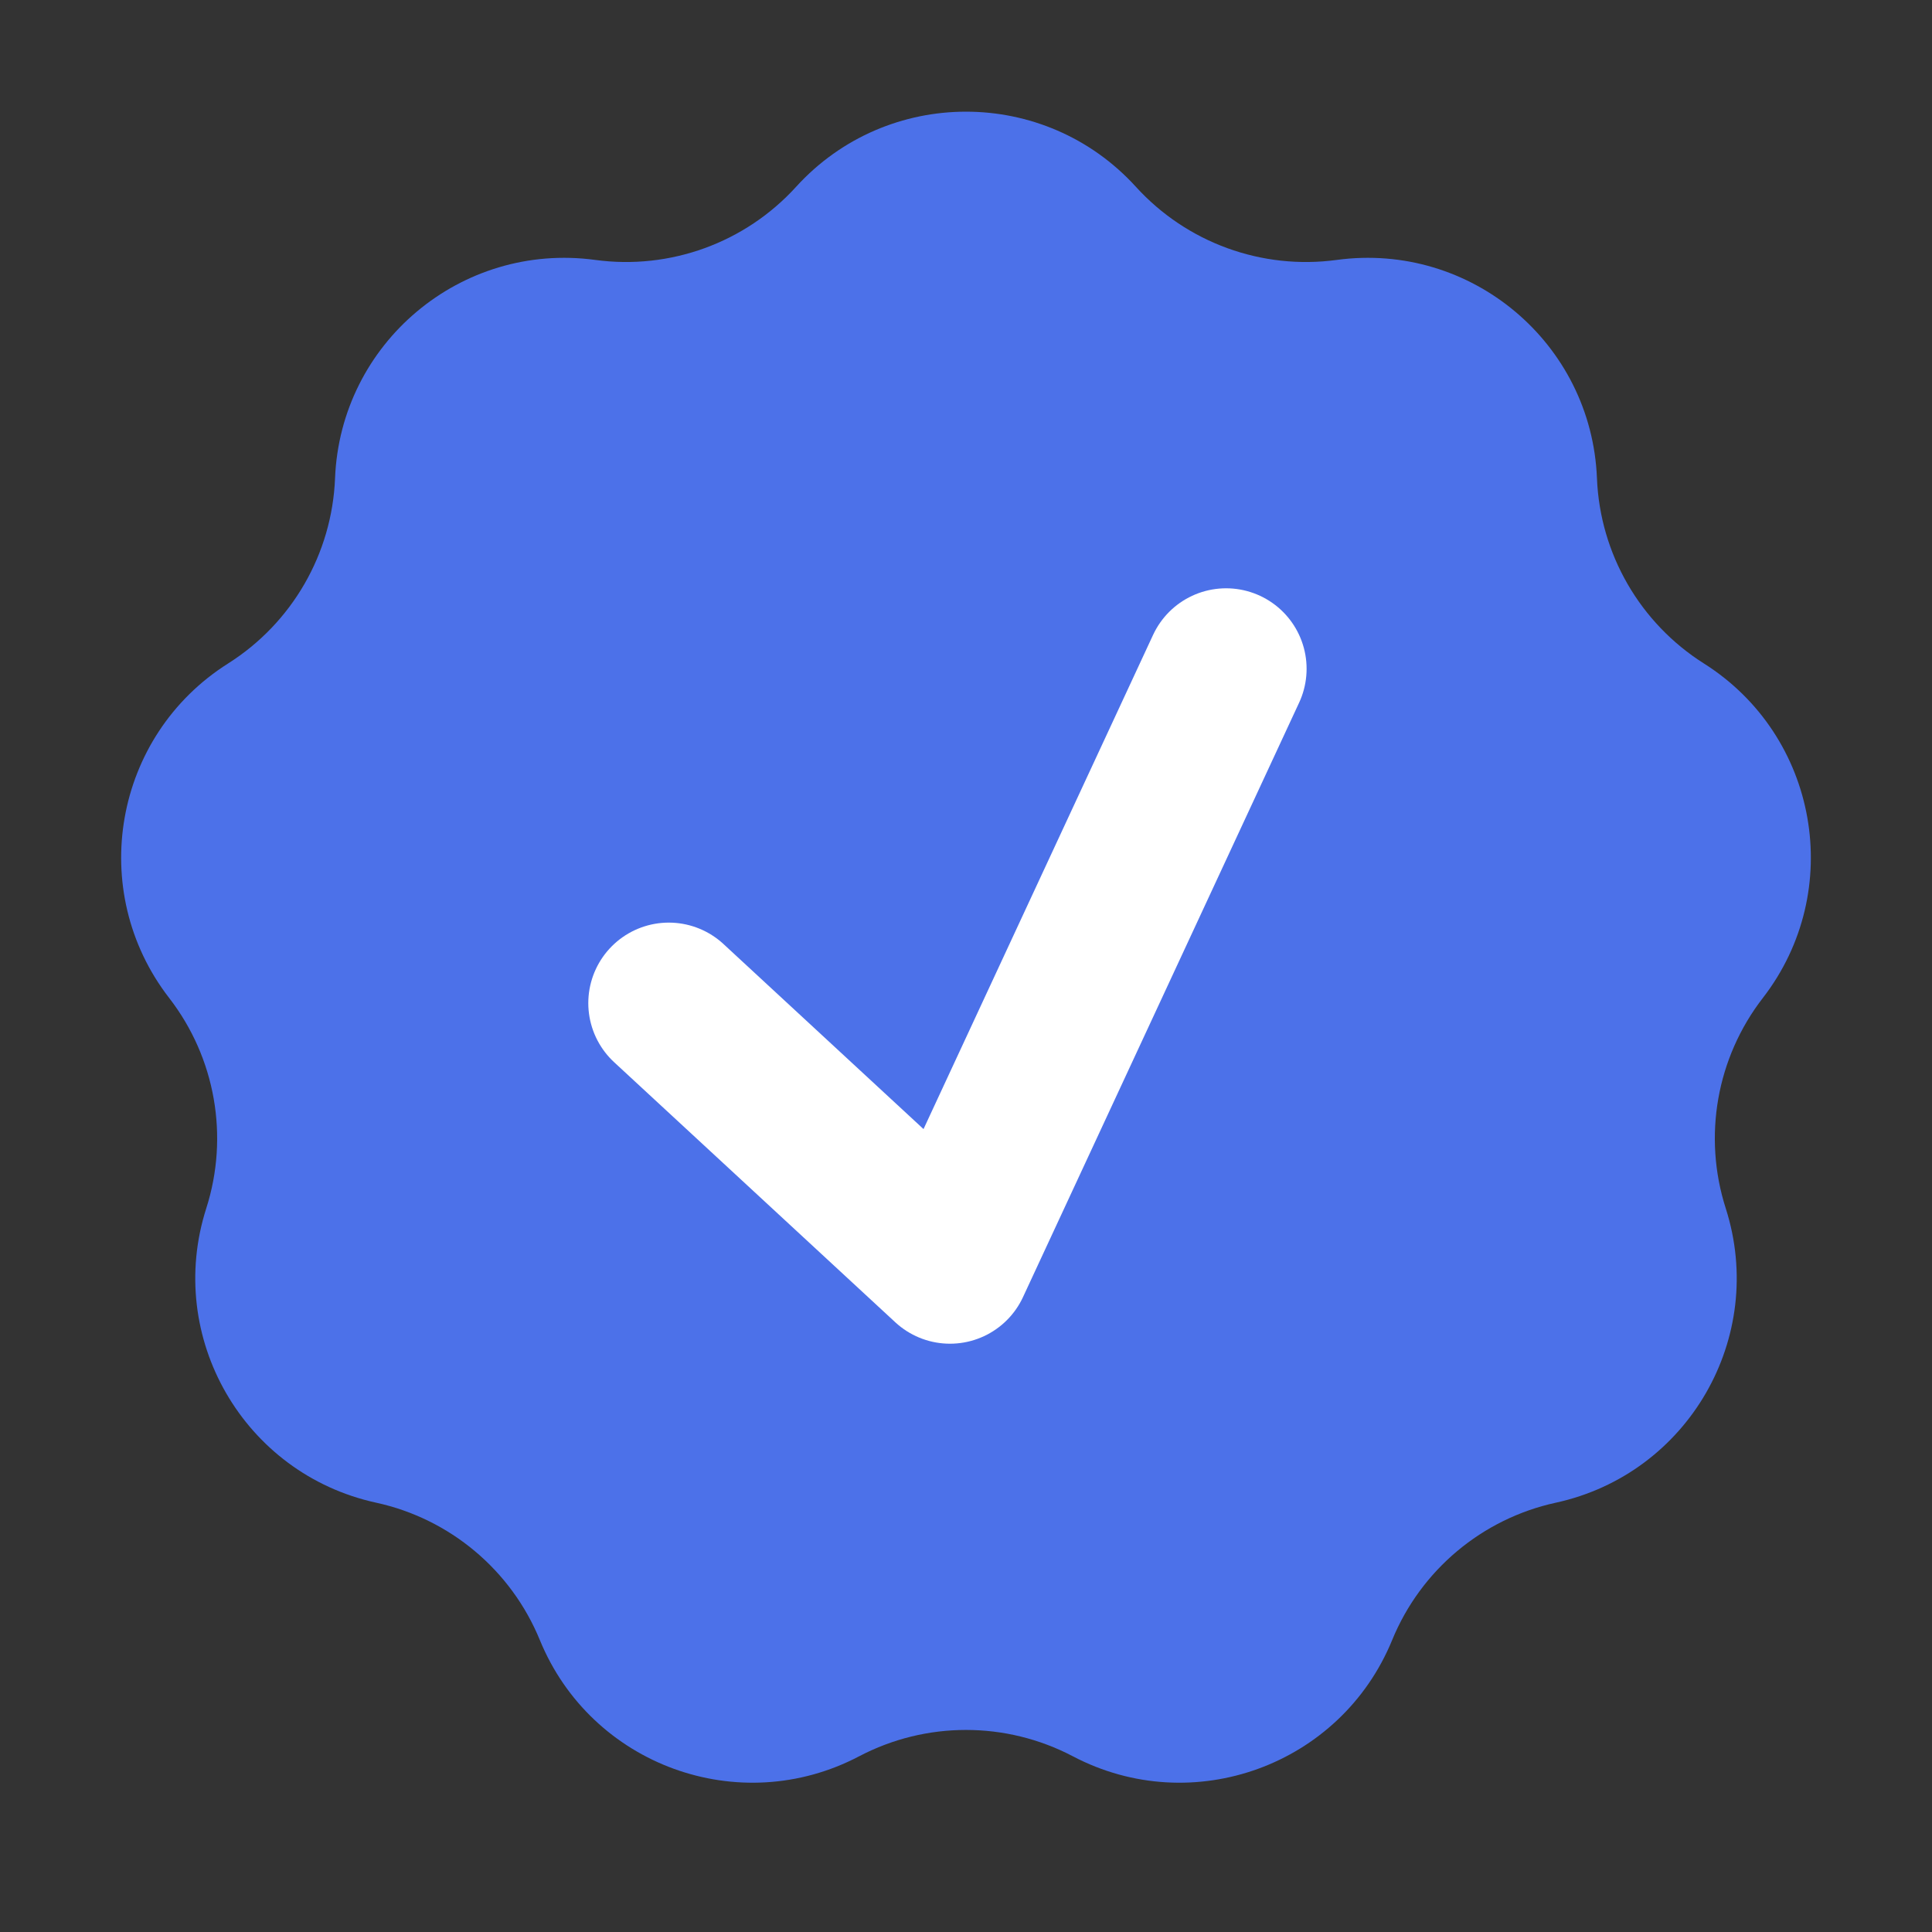 <svg width="24" height="24" viewBox="0 0 24 24" fill="none" xmlns="http://www.w3.org/2000/svg">
<rect x="0" y="0" width="24" height="24" fill="#333333" stroke="none"/>
<path d="M9.889 2.321C11.021 1.076 12.979 1.076 14.111 2.321V2.321C14.742 3.015 15.675 3.355 16.605 3.229V3.229C18.272 3.003 19.771 4.261 19.838 5.942V5.942C19.876 6.88 20.372 7.739 21.165 8.241V8.241C22.588 9.139 22.928 11.067 21.898 12.398V12.398C21.324 13.14 21.152 14.118 21.438 15.011V15.011C21.95 16.614 20.971 18.309 19.327 18.667V18.667C18.41 18.867 17.65 19.505 17.294 20.373V20.373C16.656 21.93 14.816 22.6 13.327 21.817V21.817C12.496 21.381 11.504 21.381 10.673 21.817V21.817C9.184 22.6 7.344 21.93 6.706 20.373V20.373C6.35 19.505 5.59 18.867 4.673 18.667V18.667C3.029 18.309 2.05 16.614 2.562 15.011V15.011C2.848 14.118 2.676 13.14 2.102 12.398V12.398C1.072 11.067 1.412 9.139 2.835 8.241V8.241C3.628 7.739 4.124 6.88 4.162 5.942V5.942C4.229 4.261 5.728 3.003 7.395 3.229V3.229C8.325 3.355 9.258 3.015 9.889 2.321V2.321Z" fill="#4C71E9"/>
<path d="M8.308 12.461L11.801 15.692L15.231 8.308" stroke="white" stroke-width="2" stroke-linecap="round" stroke-linejoin="round"/>
</svg>
